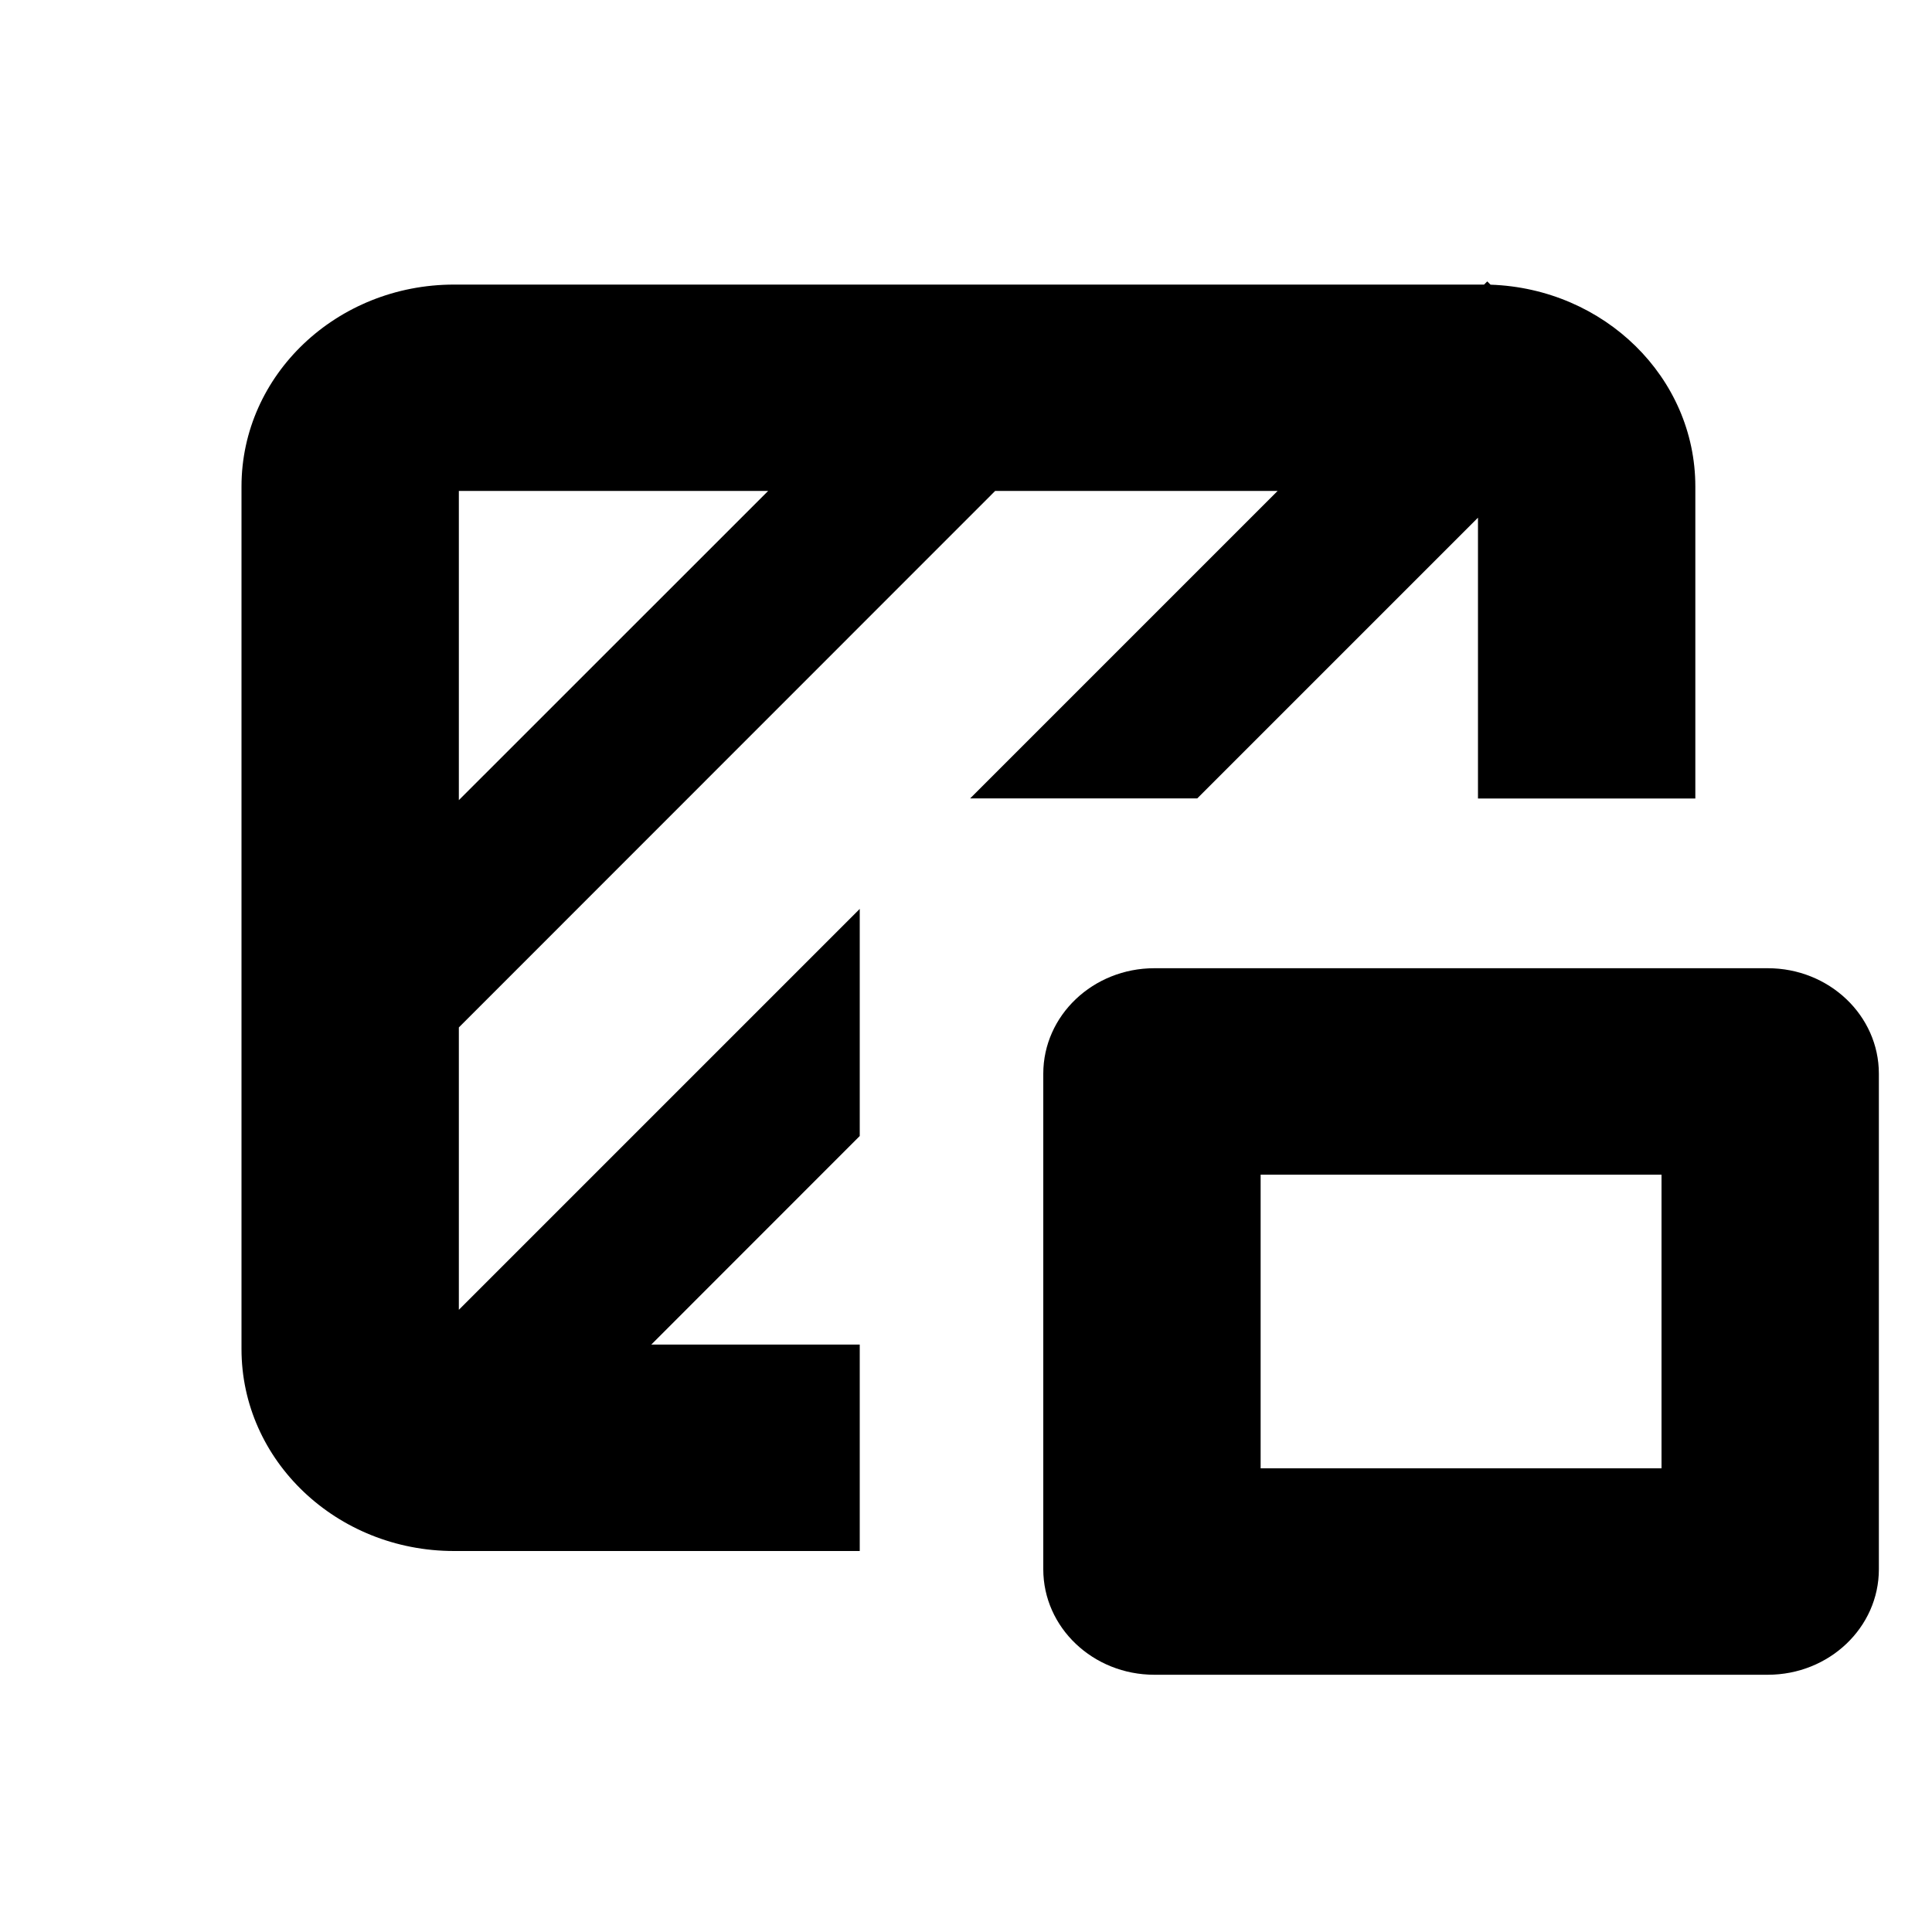 <svg width="20" height="20" viewBox="0 0 20 20"
  xmlns="http://www.w3.org/2000/svg">
  <path d="M10.043 8.265l3.183-3.183h-2.924L4.75 10.636v2.923l4.15-4.15v2.351l-2.158 2.159H8.9v2.137H4.7c-1.215 0-2.2-.936-2.2-2.09v-8.93c0-1.154.985-2.09 2.2-2.09h10.663l.033-.033.034.034c1.178.04 2.12.96 2.12 2.089v3.23H15.3V5.359l-2.906 2.906h-2.35zM7.951 5.082H4.75v3.201l3.201-3.2zm5.099 7.078v3.04h4.15v-3.04h-4.15zm-1.1-2.137h6.35c.635 0 1.15.489 1.15 1.092v5.13c0 .603-.515 1.092-1.15 1.092h-6.35c-.635 0-1.15-.489-1.15-1.092v-5.13c0-.603.515-1.092 1.15-1.092z"/>
</svg>
